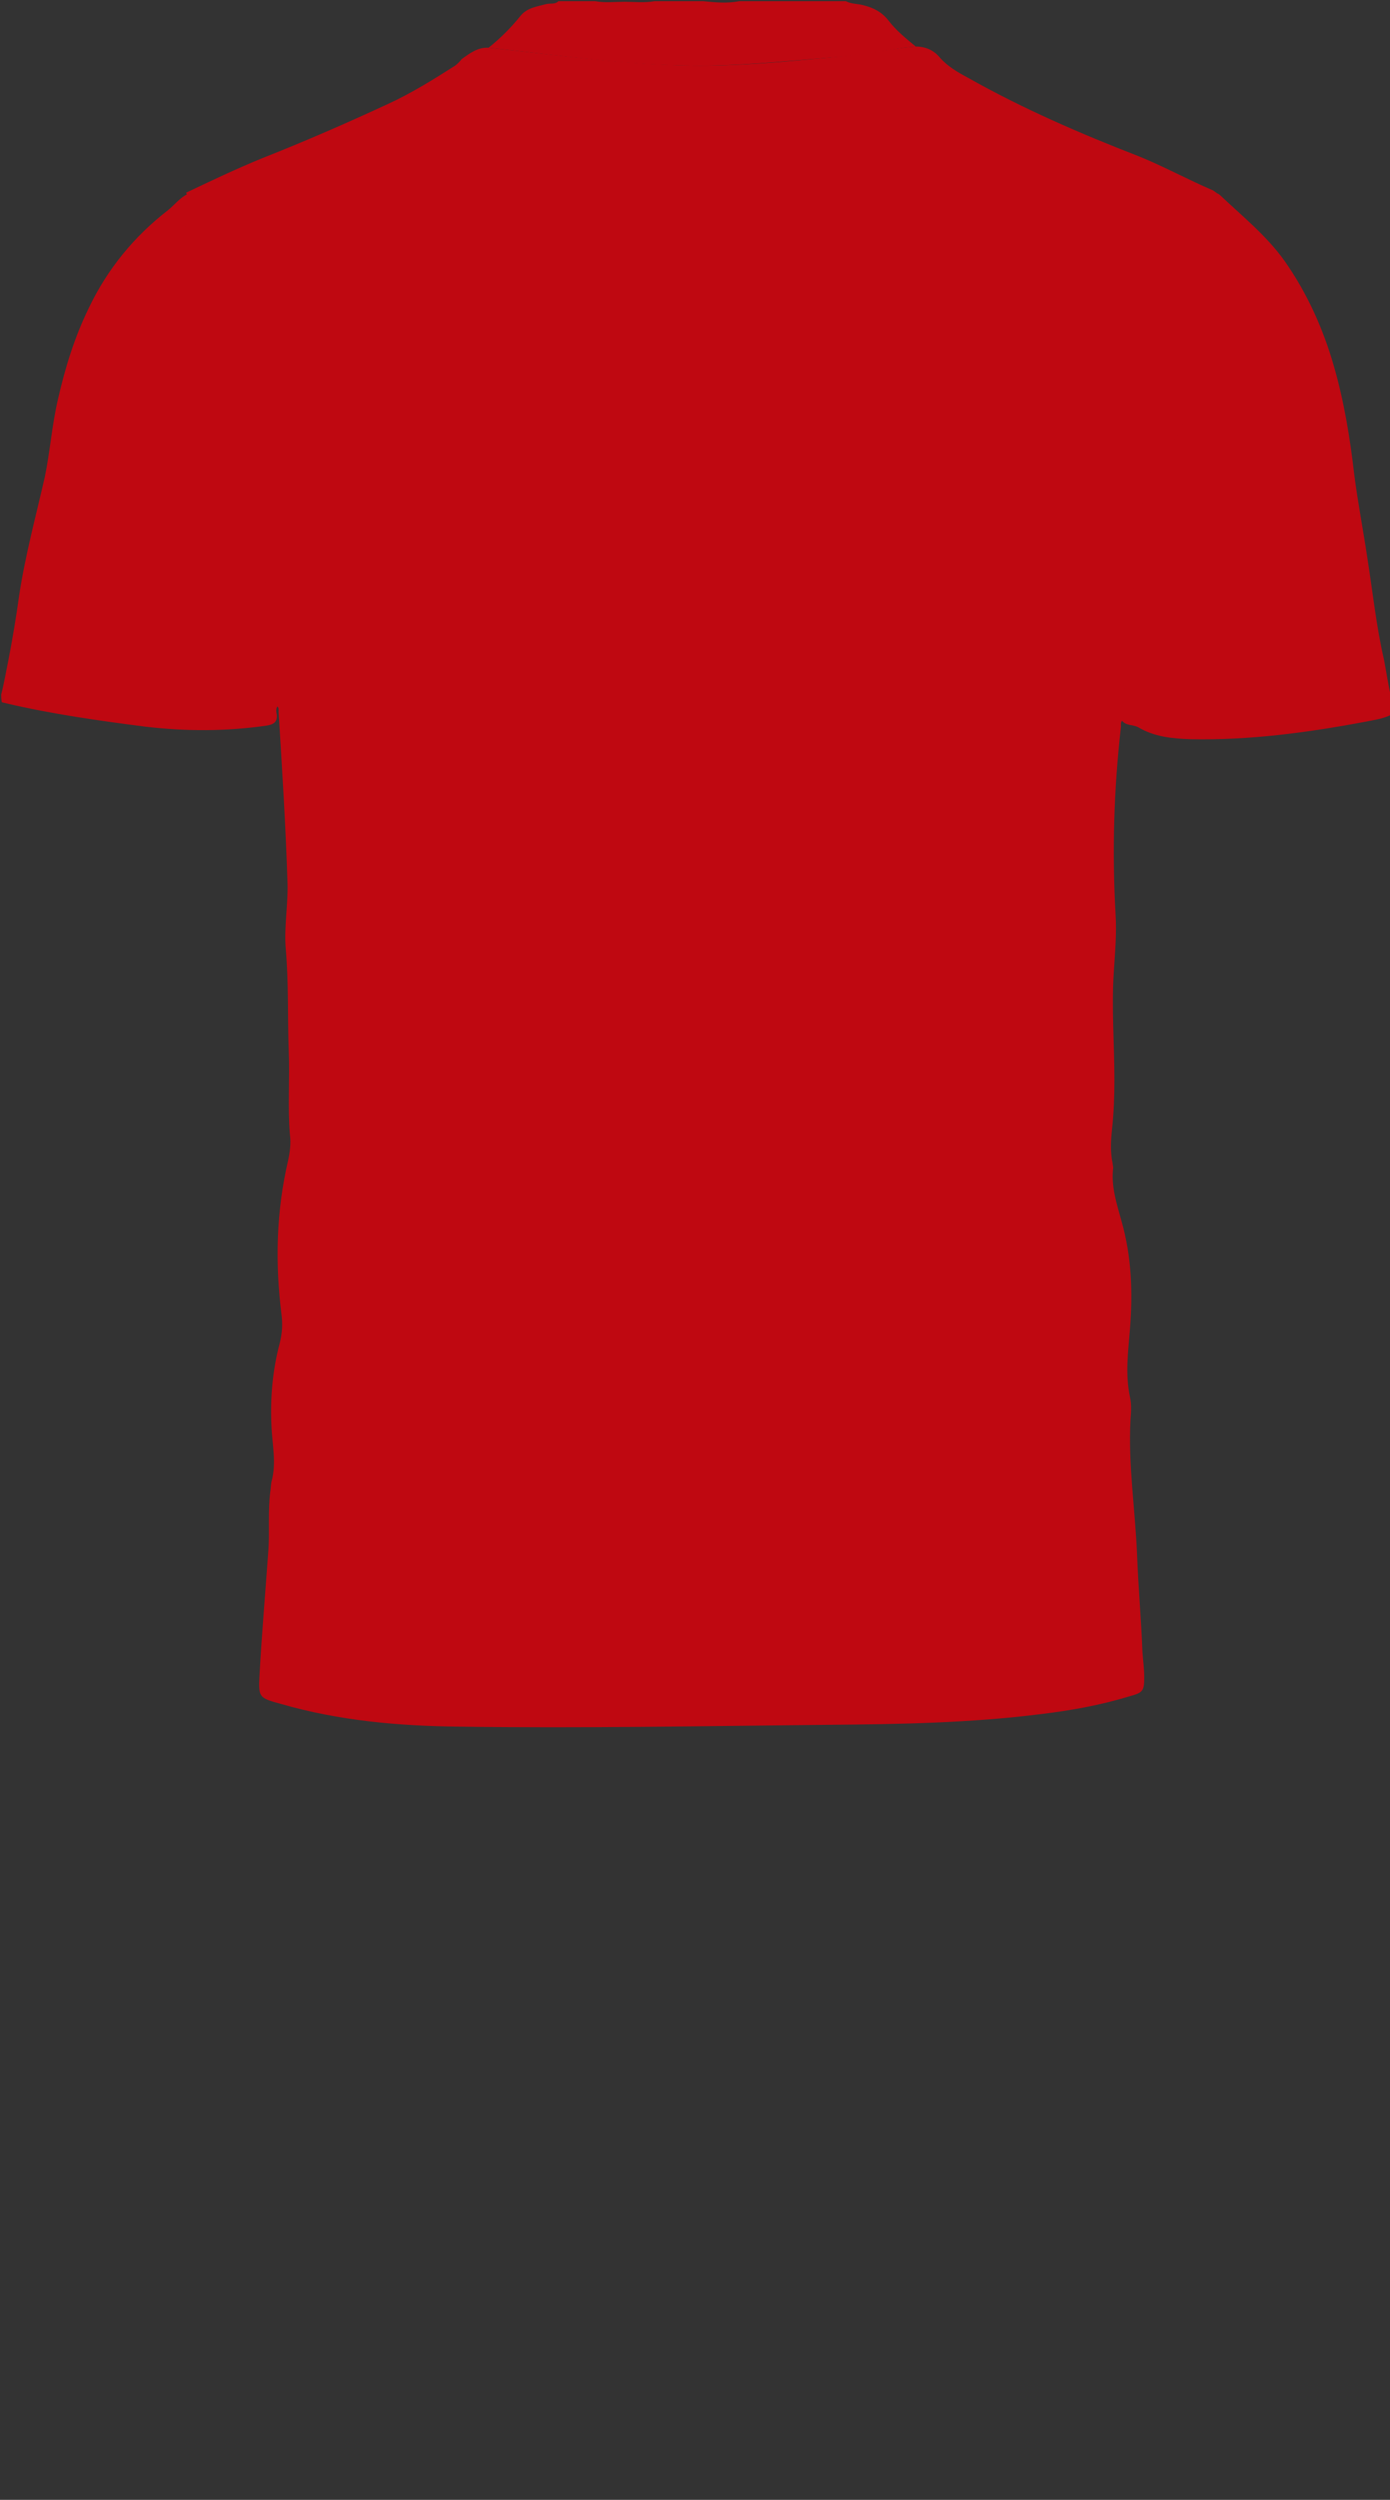 <!--?xml version="1.0" encoding="utf-8"?-->
<!-- Generator: Adobe Illustrator 23.1.0, SVG Export Plug-In . SVG Version: 6.00 Build 0)  -->
<svg version="1.1" id="Camada_1" xmlns="http://www.w3.org/2000/svg" xmlns:xlink="http://www.w3.org/1999/xlink" x="0px" y="0px" viewBox="0 0 233 419" style="enable-background:new 0 0 233 419;" xml:space="preserve">
<rect x="0" y="0" width="233" height="419" fill="#333333" stroke="none"/>
<style type="text/css">
	.st0{fill:#F1FD3C;}
	.st1{fill:#F0FD3D;}
	.st2{fill:#EDF83F;}
	.st3{fill:#0FBE0A;}
	.st4{fill:#BE0811;}
</style>
<path d="M-1489.3,326.6c0.1,0.1,0.1,0.2,0,0.3C-1489.3,326.8-1489.3,326.7-1489.3,326.6z"></path>
<path d="M-1342.7,338c0-0.1,0-0.2,0-0.3C-1342.6,337.8-1342.6,337.8-1342.7,338C-1342.6,337.9-1342.6,338-1342.7,338z"></path>
<polygon class="st0" points="-1475.1,352.1 -1475,352.1 -1475.1,352.1 "></polygon>
<path d="M-1350.6,87.3c-0.1-0.1-0.1-0.1-0.2-0.2C-1350.7,87.2-1350.6,87.2-1350.6,87.3z"></path>
<g onclick="select(this)" class="" id="c-gola-primaria" fill="#bf0811">
	<path d="M141.8,0.2c0.9,0.5,2,0.4,3,0.7c1.6,0.4,3,1.1,4.1,2.5c1.3,1.7,2.9,3,4.6,4.4c-0.7,0.1-1.4,0.1-2,0.2
		c-4.3,0.7-8.7,1.4-13,1.7c-7.5,0.6-15,1.4-22.6,1.3c-11.4-0.1-22.7-1.8-34-3c2-1.6,3.8-3.4,5.4-5.4c1.1-1.3,2.7-1.5,4.2-1.9
		c0.7-0.2,1.5,0.1,2.1-0.5c2.1,0,4.2,0,6.2,0c1.6,0.3,3.2,0.1,4.9,0.1c1.7,0,3.3,0.2,5-0.1c2.7,0,5.4,0,8.2,0c2,0.2,4,0.4,6,0
		C129.8,0.2,135.8,0.2,141.8,0.2z"></path>
</g>
<g onclick="select(this)" class="" id="c-estampa-primaria" fill="#bf0811">
	<g onclick="select(this)">
		<path d="M203.8,32.3c0.2,0.1,0.5,0.2,0.7,0.4c3.7,3.5,7.8,6.8,10.8,11c3.8,5.4,6.5,11.4,8.3,17.7
			c1.7,5.9,2.7,12,3.4,18.1c0.6,4.7,1.5,9.3,2.2,14c0.9,5.7,1.5,11.5,2.8,17.1c0.4,2.1,0.7,4.2,1.2,6.3c0,1,0,1.9,0,2.9
			c-1.4,0.7-3,0.9-4.5,1.2c-9.6,1.8-19.3,3.1-29.1,2.9c-3.1-0.1-6.1-0.4-8.8-2c-0.9-0.5-2.1-0.2-2.8-1.2c0.3-1.3,0-2.6,0.1-4
			c0.3-2.8,0.9-5.7,0.7-8.6c-0.1-1.7,0-3.3,0.2-5c0.3-2.8,1.3-5.4,1.3-8.2c0-4.2,0.5-8.4,1.4-12.6c0.3-1.6,0.6-3.3,1.9-4.3
			c1.1-0.9,1.8-2,2.5-3.2c2.4-4,3.4-8.6,4.8-13c1.3-4.1,2.3-8.3,2.7-12.6c0.4-5.1,0.2-10.1-0.2-15.2
			C203.5,33.5,203.4,32.8,203.8,32.3z"></path>
		<path d="M0.2,116.4c0.5-1.9,0.8-3.8,1.2-5.7c0.7-3.6,1.3-7.2,1.8-10.8C4.2,93.2,6,86.6,7.5,80c0.9-4.3,1.2-8.7,2.2-13
			c1.2-5.3,2.8-10.5,5.2-15.4c3.1-6.5,7.6-12,13.3-16.4c1.1-0.9,2-2.1,3.3-2.7c0.4,0.8,0.5,1.5,0,2.3c-0.1,0.2-0.1,0.4-0.1,0.7
			c0.2,1,0.1,2,0,3C30.9,43.6,31,48.8,32,53.9c0.9,4.8,2.5,9.4,3.9,14.1c1,3.3,2.4,6.3,4.3,9.2c0.9,1.3,1.8,2.8,2.1,4.4
			c0.3,1.3,0.3,2.7,0.6,4c1.3,5.6,1.5,11.4,2.3,17c0.3,2.1,0.2,4.2,0.7,6.3c0.3,1.2,0.9,2.3,0.7,3.5c-0.3,2,0,3.9,0,5.9
			c-0.4,0.4-0.3,1-0.2,1.5c0.1,1.2-0.5,1.6-1.6,1.8c-6.8,1-13.6,1-20.4,0.2c-7.8-1-15.6-2.1-23.3-3.9c-0.3-0.1-0.5-0.1-0.8-0.2
			C0.2,117.2,0.2,116.8,0.2,116.4z"></path>
	</g>
	<g onclick="select(this)" class="">
		<path d="M81.9,8c11.3,1.2,22.6,2.8,34,3c7.6,0.1,15.1-0.6,22.6-1.3c4.4-0.4,8.7-1.1,13-1.7c0.7-0.1,1.3-0.1,2-0.2
			c1.6,0,3,0.6,4,1.8c1.3,1.5,3,2.5,4.7,3.4c9.2,5.2,18.9,9.4,28.7,13.2c4.2,1.7,8.2,3.9,12.4,5.7c0.2,0.1,0.4,0.3,0.6,0.4
			c-0.4,0.5-0.3,1.2-0.3,1.7c0.4,5.1,0.6,10.1,0.2,15.2c-0.4,4.3-1.4,8.5-2.7,12.6c-1.4,4.4-2.3,9-4.8,13c-0.7,1.1-1.3,2.3-2.5,3.2
			c-1.3,1-1.6,2.7-1.9,4.3c-0.8,4.2-1.3,8.4-1.4,12.6c0,2.8-1,5.5-1.3,8.2c-0.2,1.7-0.3,3.3-0.2,5c0.2,2.9-0.4,5.7-0.7,8.6
			c-0.1,1.3,0.1,2.7-0.1,4c-0.4,0.3-0.3,0.7-0.3,1.1c-1.2,10.5-1.5,21-0.9,31.5c0.2,3.2-0.1,6.4-0.3,9.6c-0.4,6,0.1,12.1,0.1,18.1
			c0,2.8-0.1,5.5-0.4,8.3c-0.2,1.9-0.3,3.8,0.1,5.7c0,0.2,0.1,0.5,0.1,0.7c-0.4,3.1,0.6,6.1,1.4,9c1.7,6,1.9,12,1.4,18.2
			c-0.3,3.7-0.8,7.4,0,11.2c0.3,1.3,0.2,2.6,0.1,3.9c-0.4,7.6,0.8,15.1,1.1,22.6c0.2,5.4,0.7,10.8,0.9,16.3c0.1,1.4,0.3,2.8,0.3,4.2
			c0,2.3-0.2,2.6-2.4,3.2c-4.9,1.5-9.9,2.4-14.9,3c-11.9,1.5-23.8,1.7-35.7,1.8c-20.7,0.2-41.3,0.6-62,0.3c-10-0.1-20-1-29.7-3.8
			c-3.7-1-3.8-1.1-3.6-4.8c0.4-7.1,1-14.1,1.5-21.1c0.2-3.2-0.1-6.4,0.3-9.6c0.1-0.6,0.1-1.1,0.2-1.7c0.9-3.2,0.1-6.4,0-9.6
			c-0.2-4.6,0.2-9.2,1.4-13.7c0.4-1.6,0.5-3.1,0.3-4.7c-1.1-8.7-0.9-17.3,1.1-25.9c0.3-1.4,0.5-2.9,0.3-4.3c-0.4-4.7,0-9.4-0.2-14.1
			c-0.2-5.7,0-11.4-0.5-17.1c-0.3-3.6,0.4-7.3,0.3-10.9c-0.3-9.6-0.9-19.2-1.5-28.8c0-0.3,0.1-0.7-0.3-1c0-2-0.3-3.9,0-5.9
			c0.2-1.2-0.4-2.3-0.7-3.5c-0.5-2.1-0.4-4.2-0.7-6.3c-0.7-5.7-1-11.4-2.3-17c-0.3-1.3-0.3-2.7-0.6-4c-0.3-1.6-1.2-3.1-2.1-4.4
			c-1.9-2.8-3.3-5.9-4.3-9.2c-1.4-4.7-2.9-9.3-3.9-14.1c-1-5.2-1.1-10.4-0.7-15.6c0.1-1,0.2-2,0-3c0-0.3,0-0.4,0.1-0.7
			c0.4-0.8,0.4-1.5,0-2.3c4.2-2,8.4-4,12.8-5.8c7.1-2.8,14.2-5.9,21.1-9.1c3.9-1.8,7.6-4.1,11.2-6.4c0.4-0.3,0.8-0.7,1.1-1.1
			C78.8,8.9,80.1,7.9,81.9,8z"></path>
	</g>
</g>
</svg>
